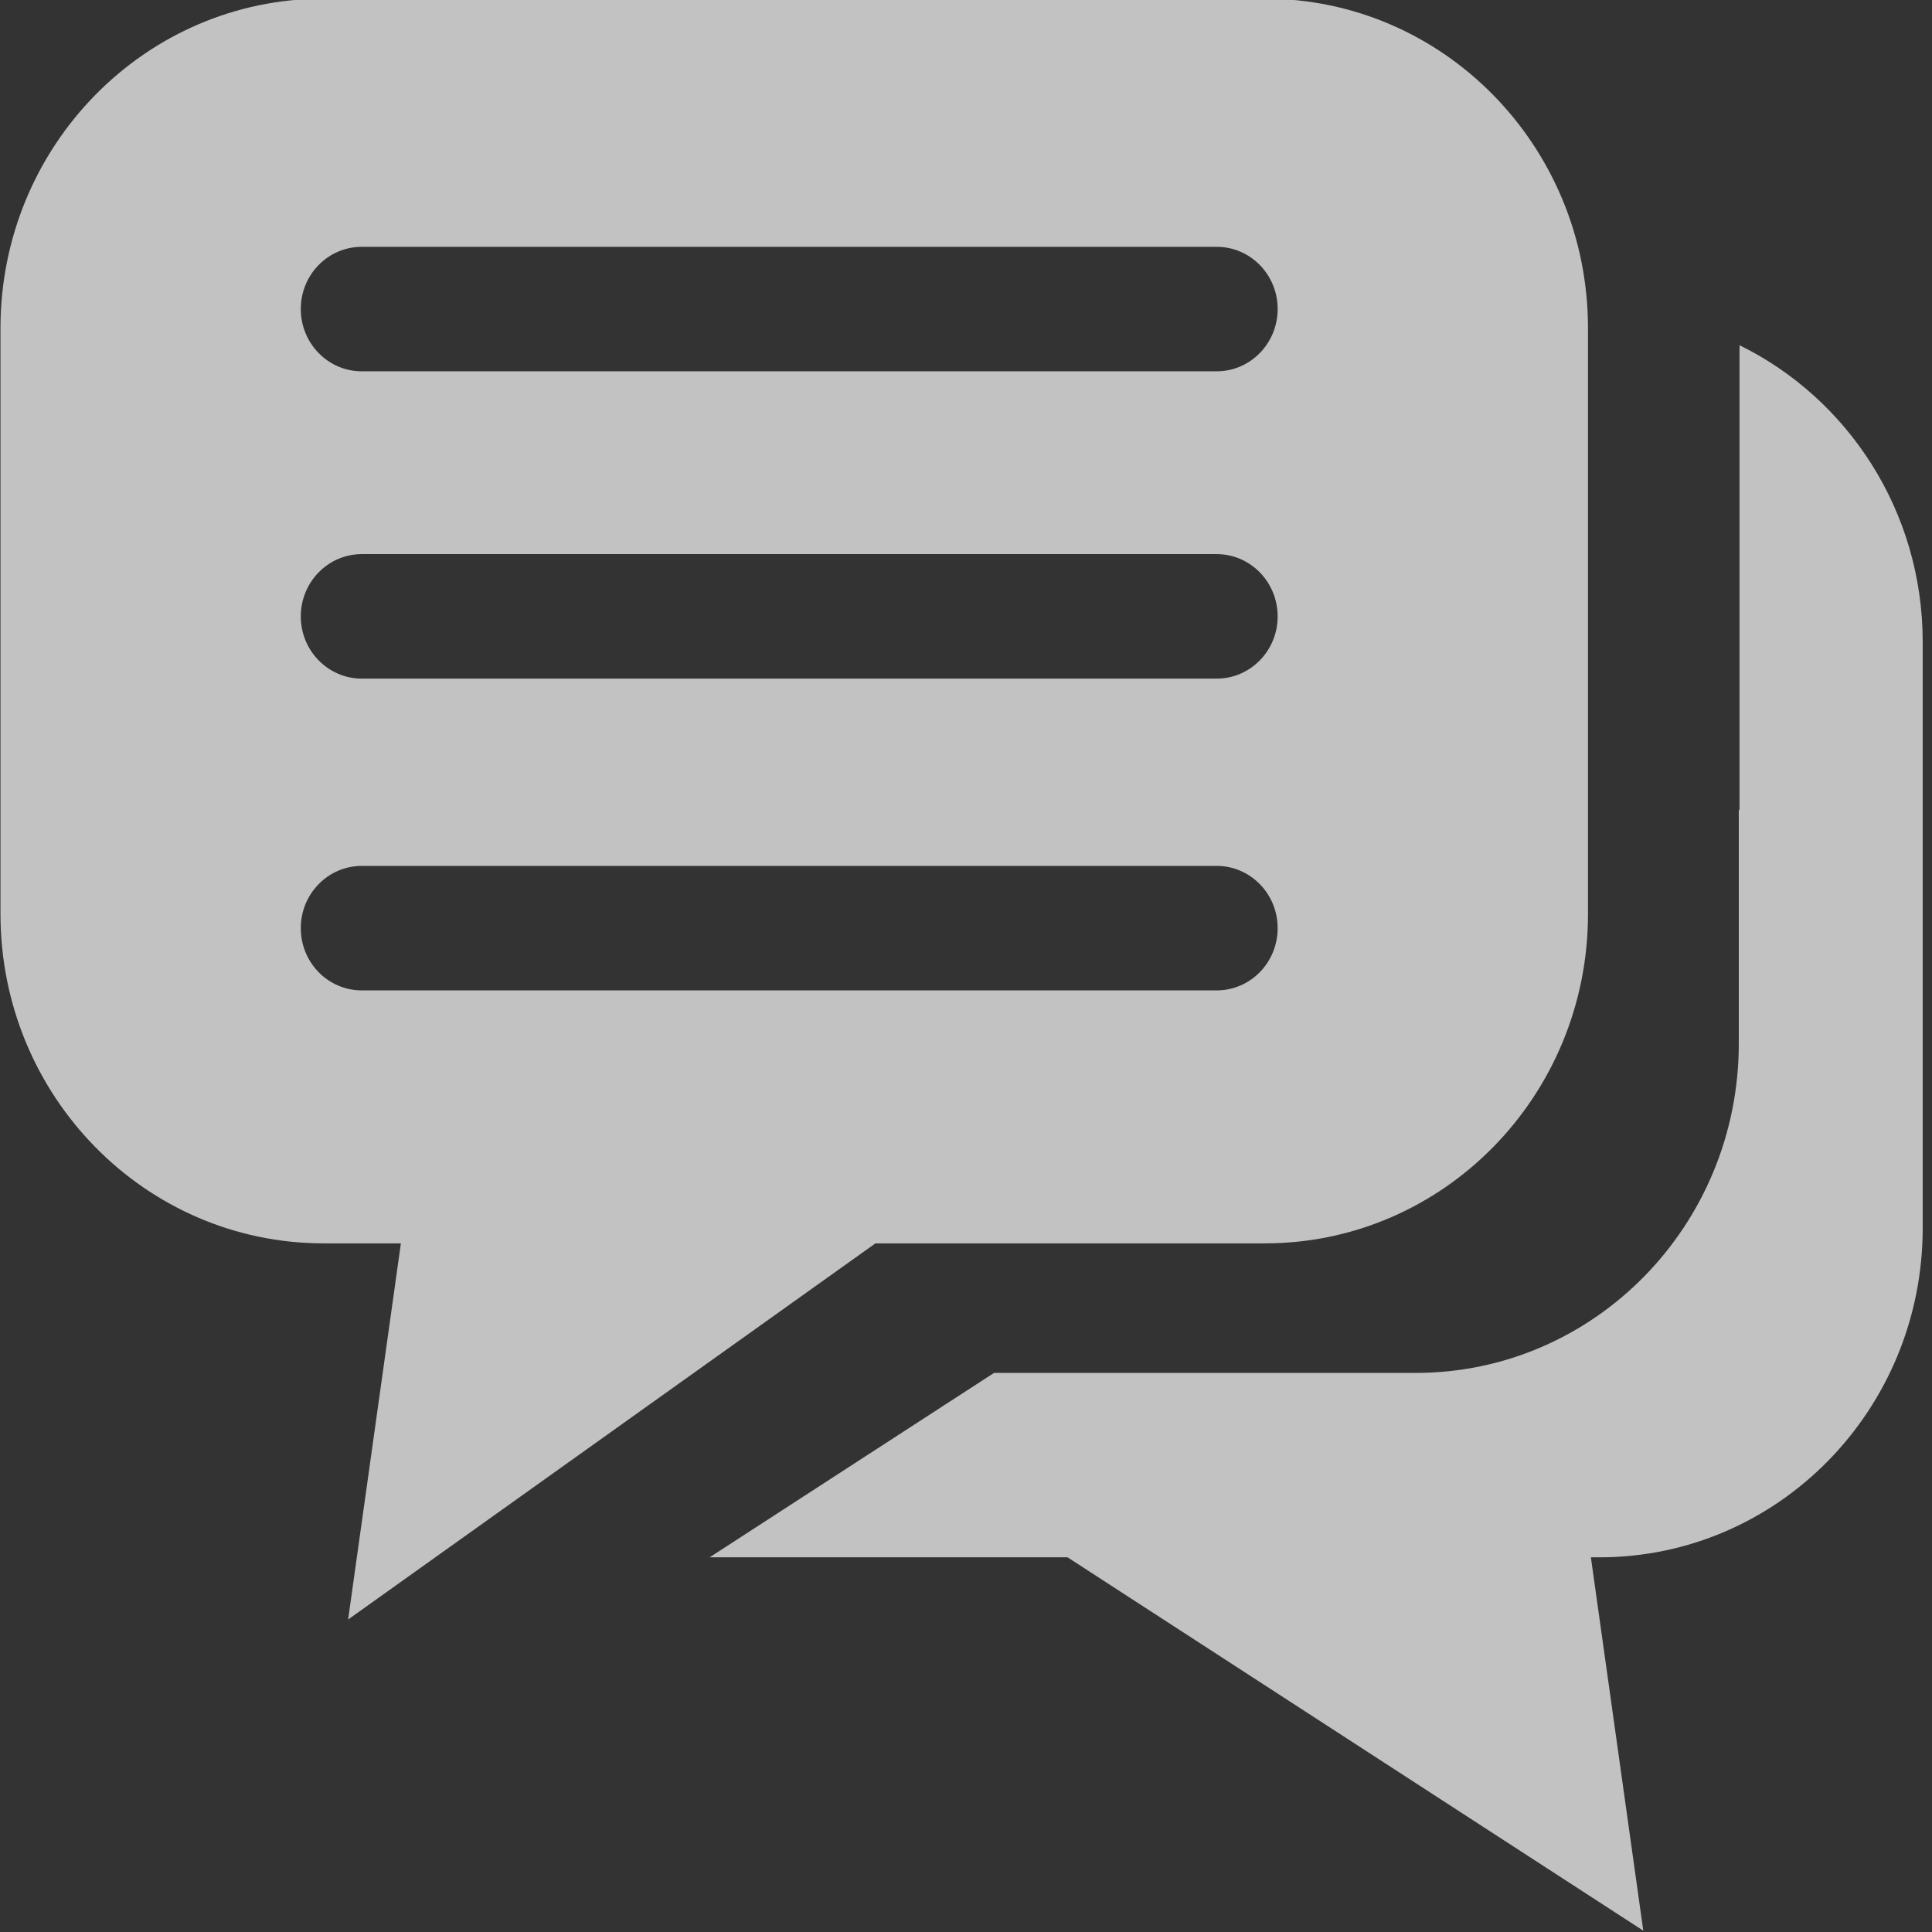 <svg 
 xmlns="http://www.w3.org/2000/svg"
 xmlns:xlink="http://www.w3.org/1999/xlink"
 width="16px" height="16px">
<rect width="100%" height="100%" fill="#333333" stroke="none"/>
<path fill-rule="evenodd"  fill-opacity="0.702" fill="rgb(255, 255, 255)"
 d="M13.151,2.717 C13.151,1.210 11.953,-0.011 10.475,-0.011 L2.680,-0.011 C1.202,-0.011 0.004,1.210 0.004,2.717 L0.004,7.570 C0.004,9.076 1.202,10.297 2.680,10.297 L3.320,10.297 L2.883,13.412 L7.250,10.297 L10.475,10.297 C11.953,10.297 13.151,9.076 13.151,7.570 L13.151,2.717 ZM15.923,5.317 C15.923,4.233 15.303,3.299 14.406,2.859 L14.406,6.712 L14.400,6.701 L14.400,8.642 C14.400,10.149 13.202,11.370 11.724,11.370 L8.232,11.370 L5.877,12.897 L8.841,12.897 L13.609,15.989 L13.175,12.897 L13.247,12.897 C14.725,12.897 15.923,11.676 15.923,10.170 L15.923,5.317 ZM10.076,8.202 L2.996,8.202 C2.717,8.202 2.491,7.972 2.491,7.686 C2.491,7.402 2.717,7.171 2.996,7.171 L10.076,7.171 C10.355,7.171 10.581,7.402 10.581,7.686 C10.581,7.972 10.355,8.202 10.076,8.202 ZM10.076,5.620 L2.996,5.620 C2.717,5.620 2.491,5.389 2.491,5.105 C2.491,4.820 2.717,4.589 2.996,4.589 L10.076,4.589 C10.355,4.589 10.581,4.820 10.581,5.105 C10.581,5.389 10.355,5.620 10.076,5.620 ZM10.076,3.075 L2.996,3.075 C2.717,3.075 2.491,2.844 2.491,2.559 C2.491,2.274 2.717,2.044 2.996,2.044 L10.076,2.044 C10.355,2.044 10.581,2.274 10.581,2.559 C10.581,2.844 10.355,3.075 10.076,3.075 Z"/>
</svg>